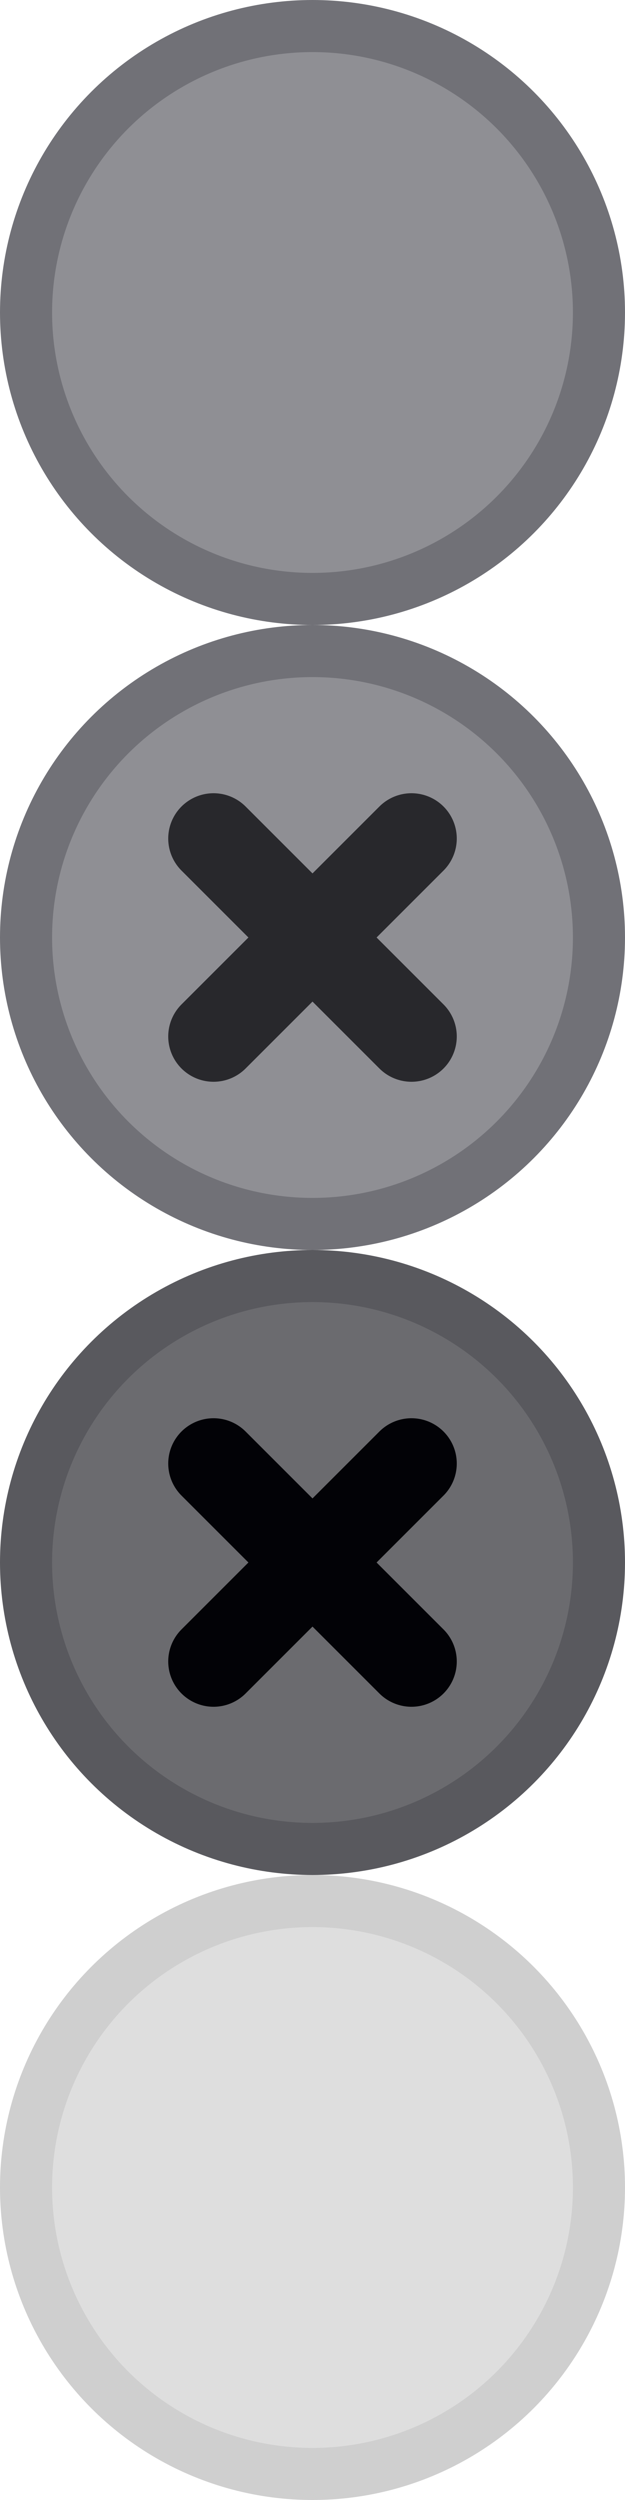 <svg xmlns="http://www.w3.org/2000/svg" viewBox="0 0 12 48">
  <g>
    <circle fill="#8F8F94" cx="6" cy="6" r="5.5"/>
    <circle fill="none" stroke="#717177" stroke-miterlimit="10" cx="6" cy="6" r="5.5"/>
  </g>
  <g>
    <circle fill="#DEDEDE" cx="6" cy="42" r="5.5"/>
    <circle fill="none" stroke="#CFCFCF" stroke-miterlimit="10" cx="6" cy="42" r="5.5"/>
  </g>
  <g>
    <circle fill="#8F8F94" cx="6" cy="18" r="5.5"/>
    <circle fill="none" stroke="#717177" stroke-miterlimit="10" cx="6" cy="18" r="5.5"/>
    <g>

        <line fill="none" stroke="#28282C" stroke-width="1.74" stroke-linecap="round" stroke-miterlimit="10" x1="4.1" y1="16.1" x2="7.9" y2="19.9"/>

        <line fill="none" stroke="#28282C" stroke-width="1.74" stroke-linecap="round" stroke-miterlimit="10" x1="4.1" y1="19.9" x2="7.9" y2="16.1"/>
    </g>
  </g>
  <g>
    <circle fill="#6B6B6F" cx="6" cy="30" r="5.5"/>
    <circle fill="none" stroke="#59595E" stroke-miterlimit="10" cx="6" cy="30" r="5.5"/>
    <g>

        <line fill="none" stroke="#020206" stroke-width="1.74" stroke-linecap="round" stroke-miterlimit="10" x1="4.1" y1="28.1" x2="7.9" y2="31.9"/>

        <line fill="none" stroke="#020206" stroke-width="1.74" stroke-linecap="round" stroke-miterlimit="10" x1="4.1" y1="31.9" x2="7.9" y2="28.1"/>
    </g>
  </g>
</svg>
